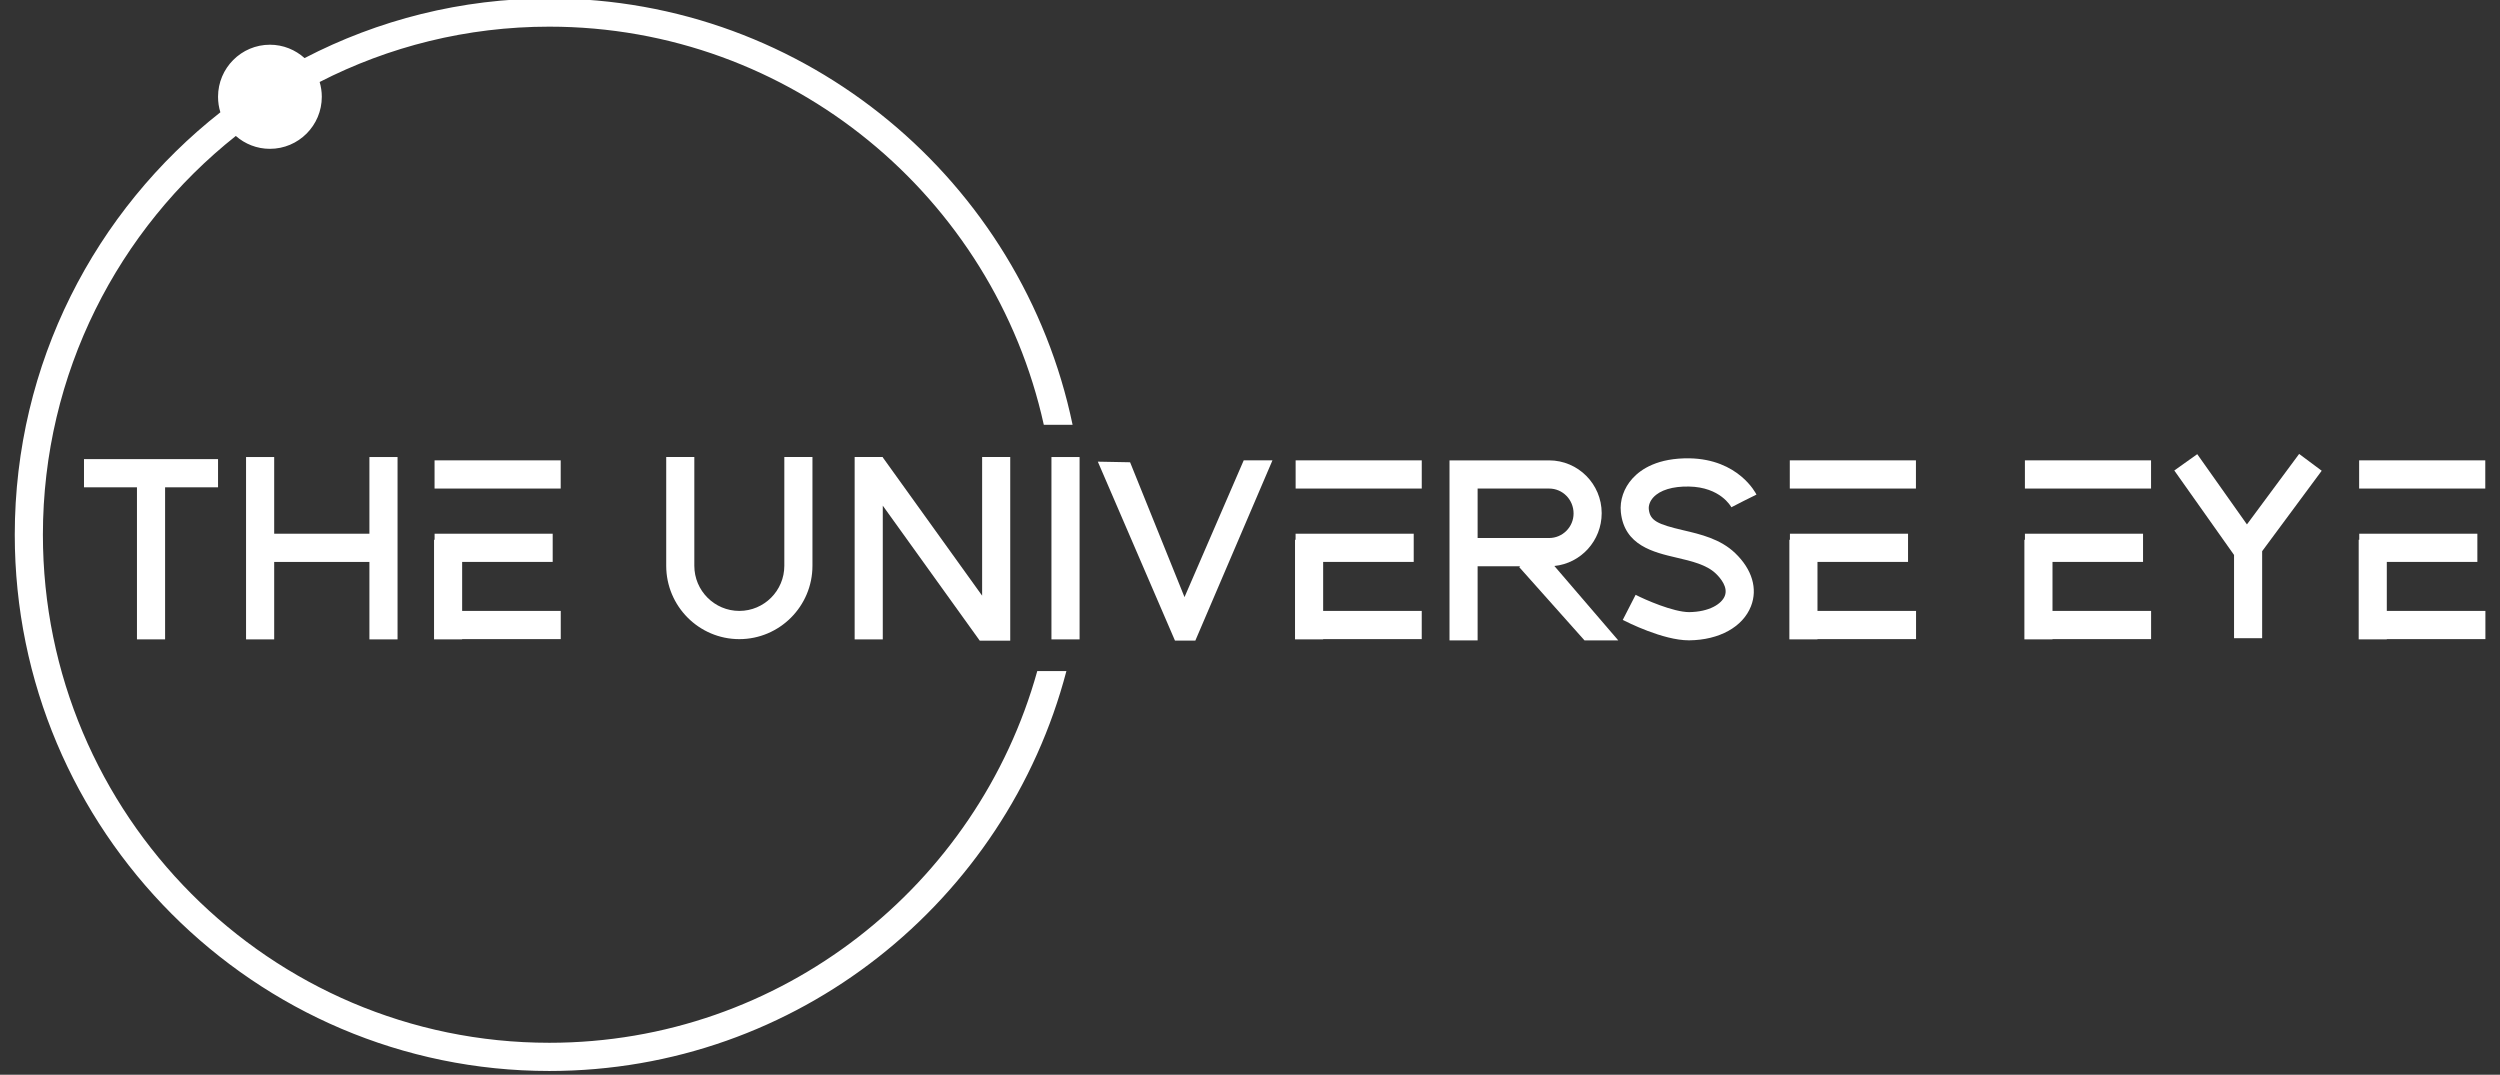 <svg width="107" height="46" viewBox="0 0 107 46" fill="none" xmlns="http://www.w3.org/2000/svg">
<rect x="0" y="0" width="107" height="46" fill="#333333" stroke="none"/>
<path d="M7.066 27.365V20.857H9.332V19.65H3.595V20.857H5.862V27.365H7.066Z" fill="white"/>
<path d="M10.531 19.561V27.366H11.735V24.051H15.811V27.366H17.015V19.561H15.811V22.843H11.735V19.561H10.531Z" fill="white"/>
<path d="M23.998 19.703H18.599V20.91H23.998V19.703Z" fill="white"/>
<path d="M18.601 23.102H18.577V27.365H19.78V27.354H24V26.147H19.78V24.05H23.655V22.843H18.601V23.102Z" fill="white"/>
<path d="M28.514 19.561V24.215C28.514 25.947 29.917 27.355 31.643 27.355C33.369 27.355 34.773 25.947 34.773 24.215V19.561H33.569V24.215C33.569 25.28 32.706 26.147 31.643 26.147C30.581 26.147 29.717 25.281 29.717 24.215V19.561H28.514Z" fill="white"/>
<path d="M37.771 19.561H37.472H36.579V27.366H37.783V21.642L41.933 27.42H43.238V19.561H42.035V25.495L37.783 19.576V19.561H37.771Z" fill="white"/>
<path d="M46.206 19.561H45.002V27.366H46.206V19.561Z" fill="white"/>
<path d="M54.461 19.703H53.231L50.697 25.557L48.368 19.785L46.987 19.759L50.289 27.419H51.16L54.461 19.703Z" fill="white"/>
<path d="M60.851 19.703H55.453V20.91H60.851V19.703Z" fill="white"/>
<path d="M82.002 19.703H76.603V20.91H82.002V19.703Z" fill="white"/>
<path d="M77.788 27.354H82.007V26.147H77.788V24.05H81.664V22.843H76.609V23.102H76.585V27.365H77.788V27.354Z" fill="white"/>
<path d="M92.065 19.703H86.666V20.91H92.065V19.703Z" fill="white"/>
<path d="M91.722 24.05V22.843H86.667V23.102H86.644V27.365H87.847V27.354H92.067V26.147H87.847V24.05H91.722Z" fill="white"/>
<path d="M106.37 19.703H100.971V20.91H106.37V19.703Z" fill="white"/>
<path d="M106.031 24.05V22.843H100.976V23.102H100.952V27.365H102.155V27.354H106.375V26.147H102.155V24.05H106.031Z" fill="white"/>
<path d="M60.507 22.843H55.451V23.102H55.427V27.365H56.631V27.354H60.85V26.147H56.631V24.05H60.507V22.843Z" fill="white"/>
<path d="M69.874 20.474C69.501 20.882 69.319 21.412 69.373 21.925C69.523 23.346 70.767 23.637 71.768 23.87C72.393 24.016 73.039 24.167 73.435 24.547C73.642 24.745 73.968 25.135 73.821 25.507C73.688 25.845 73.163 26.19 72.292 26.199C71.612 26.195 70.409 25.667 70.005 25.458L69.454 26.532C69.628 26.622 71.178 27.406 72.281 27.406C72.289 27.406 72.297 27.406 72.305 27.406C73.583 27.392 74.593 26.834 74.941 25.949C75.237 25.198 74.991 24.369 74.266 23.674C73.633 23.066 72.787 22.868 72.041 22.694C70.948 22.438 70.622 22.289 70.569 21.797C70.552 21.628 70.621 21.443 70.762 21.289C71.048 20.976 71.592 20.81 72.287 20.824C73.629 20.848 74.084 21.675 74.103 21.711L74.638 21.436L75.177 21.169C75.147 21.107 74.408 19.655 72.308 19.616C70.96 19.599 70.244 20.069 69.874 20.474Z" fill="white"/>
<path d="M93.06 20.137L95.617 23.752V27.314H96.82V23.591L99.369 20.148L98.403 19.428L96.169 22.445L94.042 19.438L93.06 20.137Z" fill="white"/>
<path d="M66.527 24.224C67.662 24.109 68.552 23.145 68.552 21.962C68.552 20.717 67.542 19.704 66.302 19.704H63.242H62.039V24.236V27.408H63.242V24.236H65.067L65.022 24.272L67.816 27.408H69.261L66.527 24.224ZM63.242 20.91H66.302C66.879 20.91 67.349 21.381 67.349 21.977C67.349 22.556 66.879 23.027 66.302 23.027H63.242V20.91Z" fill="white"/>
<path d="M23.512 44.631C11.56 44.631 1.836 34.876 1.836 22.886C1.836 15.974 5.068 9.805 10.093 5.819C10.484 6.162 10.993 6.37 11.552 6.37C12.778 6.37 13.773 5.373 13.773 4.142C13.773 3.921 13.74 3.71 13.681 3.509C16.633 1.996 19.974 1.141 23.511 1.141C33.853 1.141 42.527 8.446 44.675 18.182H45.907C43.739 7.775 34.521 -0.067 23.512 -0.067C19.738 -0.067 16.175 0.856 13.035 2.486C12.641 2.132 12.123 1.914 11.553 1.914C10.327 1.914 9.332 2.912 9.332 4.142C9.332 4.374 9.367 4.597 9.432 4.806C4.079 9.012 0.632 15.552 0.632 22.886C0.632 35.542 10.896 45.838 23.512 45.838C34.118 45.838 43.062 38.561 45.642 28.722H44.395C41.846 37.886 33.45 44.631 23.512 44.631Z" fill="white"/>
</svg>
